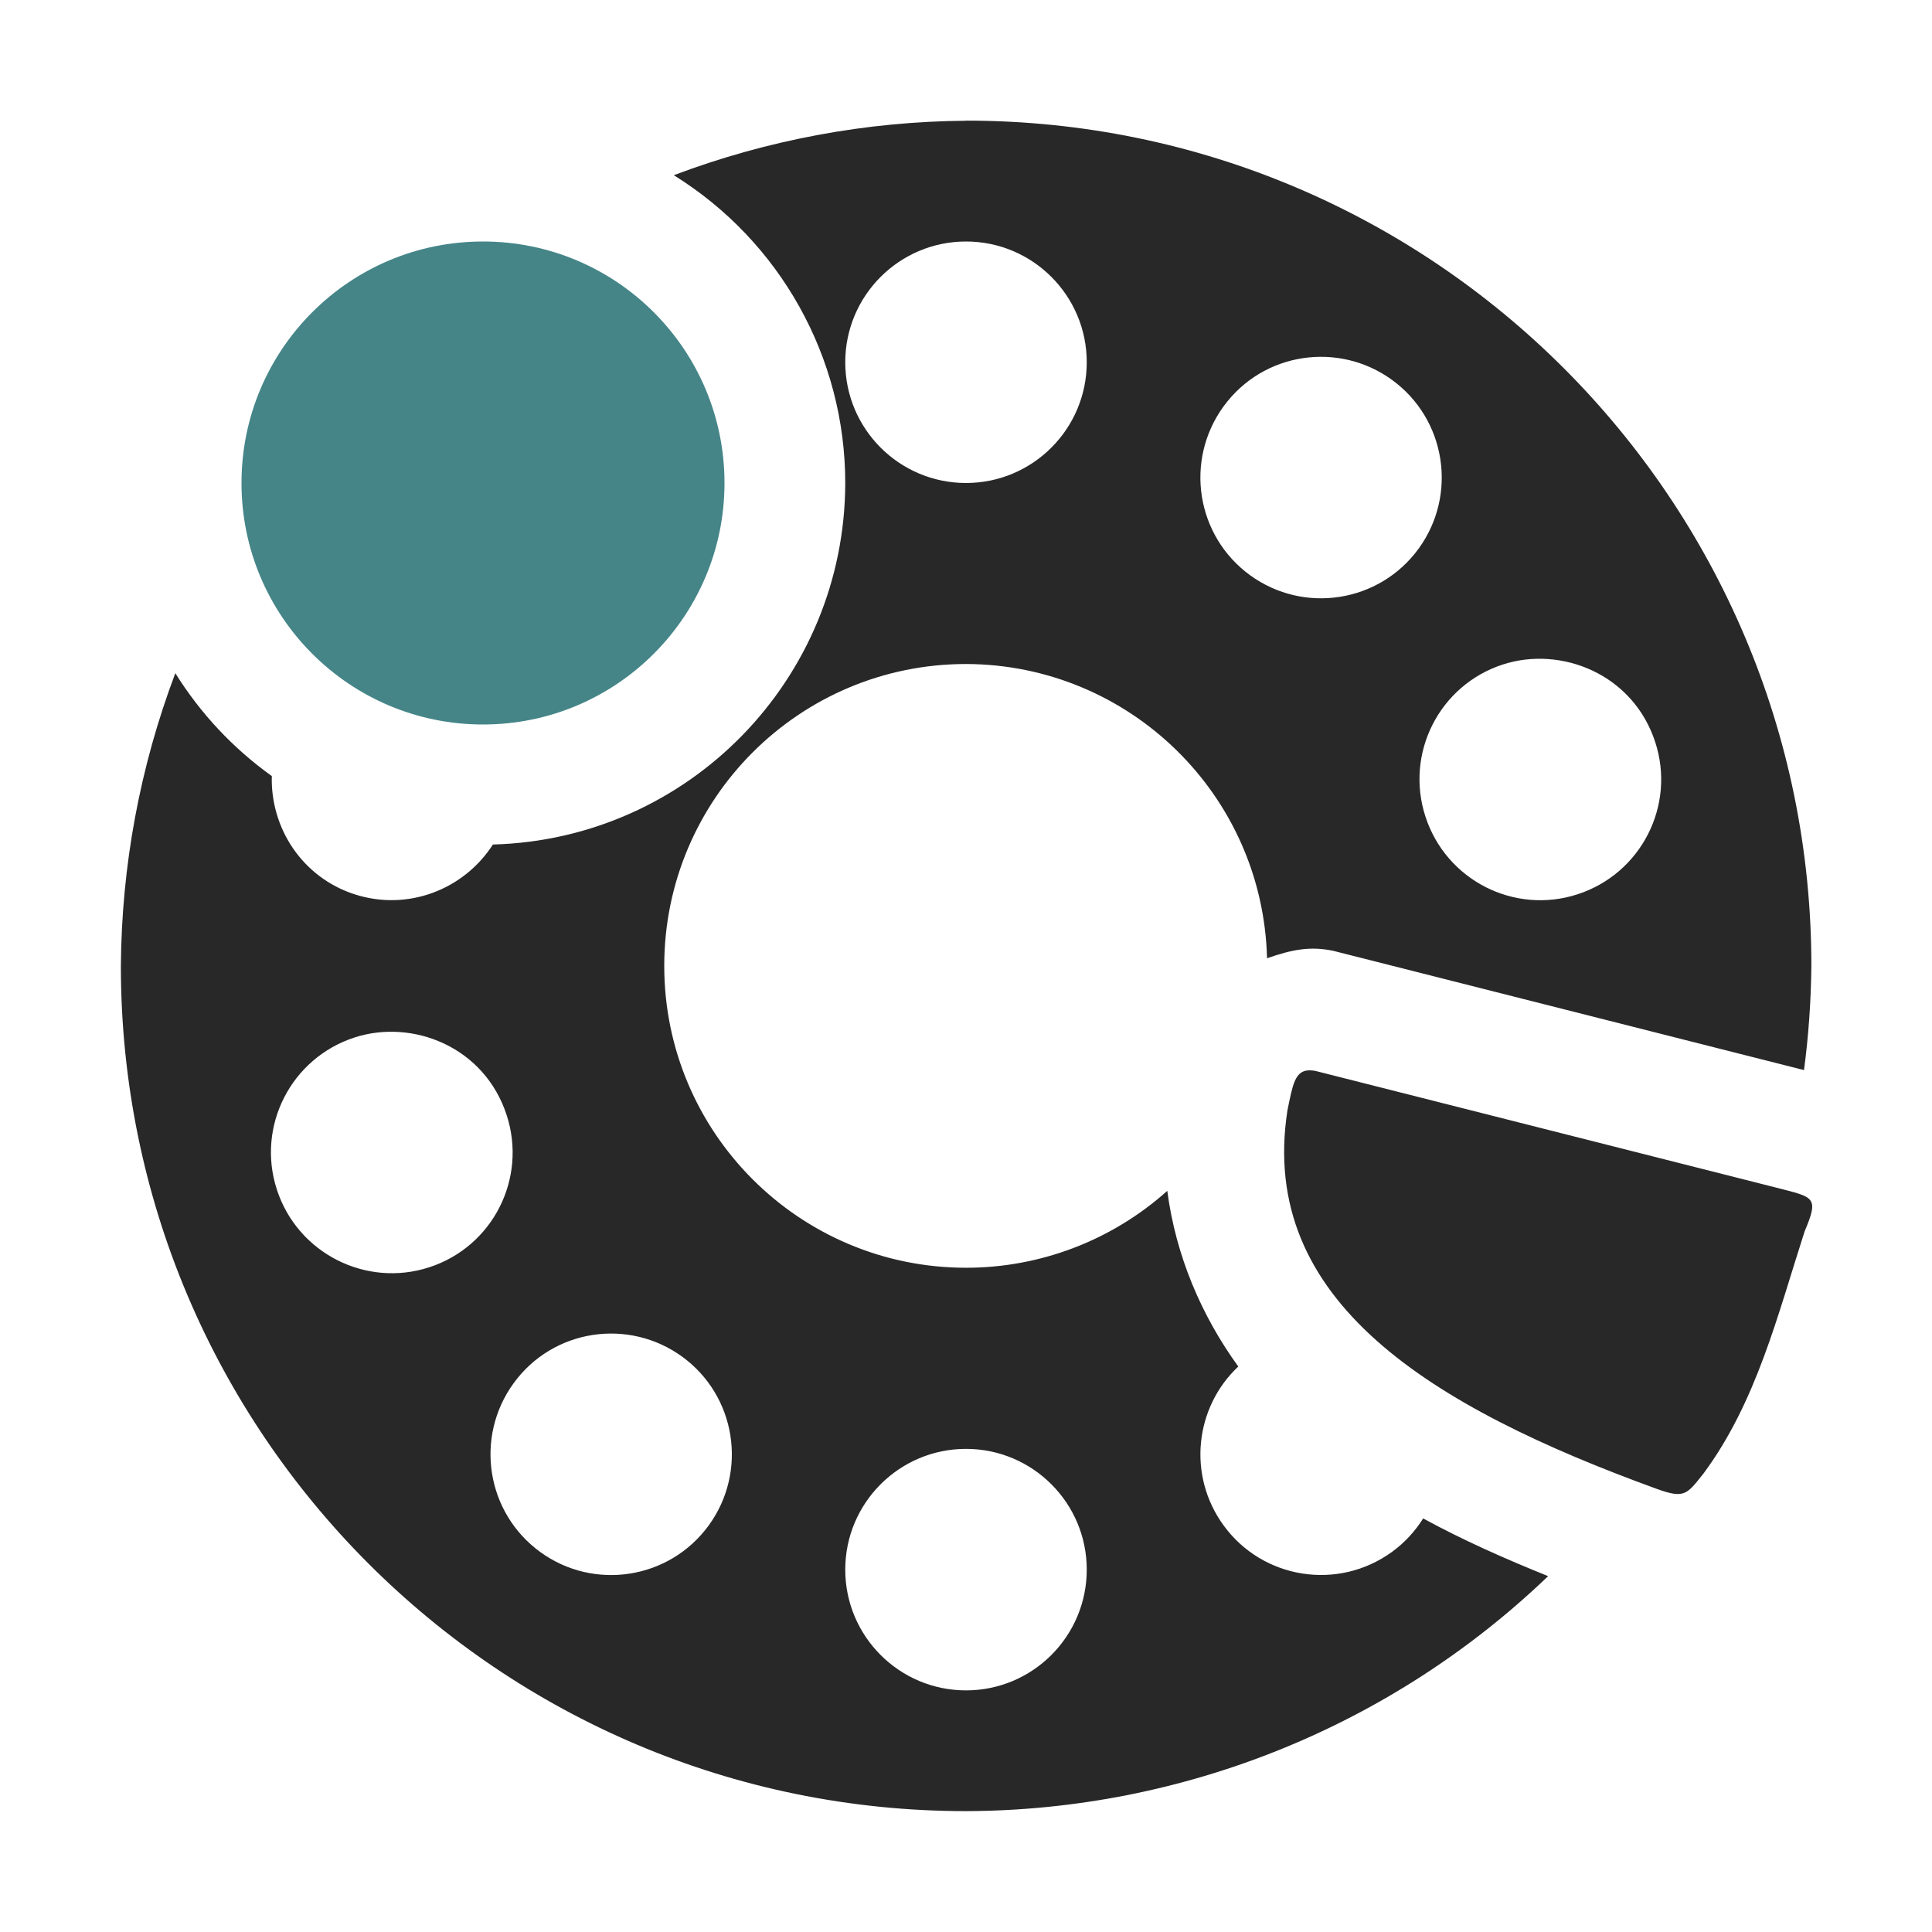 <svg width="16" height="16" version="1.1" xmlns="http://www.w3.org/2000/svg">
  <defs>
    <style id="current-color-scheme" type="text/css">.ColorScheme-Text { color:#282828; } .ColorScheme-Highlight { color:#458588; } .ColorScheme-NeutralText { color:#fe8019; } .ColorScheme-PositiveText { color:#689d6a; } .ColorScheme-NegativeText { color:#fb4934; }</style>
  </defs>
  <path class="ColorScheme-Text" d="m8 1c-0.827 0.006-1.646 0.159-2.42 0.451 0.882 0.547 1.42 1.511 1.42 2.549-0.003 1.623-1.296 2.95-2.918 2.994-0.24 0.373-0.705 0.555-1.146 0.412-0.432-0.14-0.697-0.547-0.685-0.979-0.32-0.229-0.591-0.518-0.799-0.852-0.293 0.775-0.445 1.595-0.451 2.424 0 3.866 3.134 7 7 7 1.797-0.006 3.523-0.702 4.82-1.946-0.36-0.145-0.707-0.299-1.035-0.478-0.066 0.105-0.152 0.2-0.258 0.277-0.447 0.325-1.072 0.226-1.396-0.221-0.299-0.412-0.238-0.975 0.123-1.314-0.304-0.419-0.518-0.917-0.588-1.455-0.458 0.41-1.051 0.637-1.666 0.637-1.381 0-2.5-1.119-2.5-2.5-1e-7 -1.381 1.119-2.5 2.5-2.5 1.353 0.004 2.458 1.084 2.492 2.437 0.203-0.071 0.354-0.102 0.547-0.062l3.9 0.988c0.038-0.286 0.058-0.575 0.061-0.863 0-3.866-3.134-7-7-7zm0 1c0.552 0 1 0.448 1 1s-0.448 1-1 1-1-0.448-1-1 0.448-1 1-1zm3.528 1.146c0.447 0.325 0.545 0.95 0.221 1.397-0.325 0.447-0.95 0.545-1.396 0.221-0.447-0.325-0.545-0.95-0.221-1.397 0.328-0.452 0.954-0.542 1.396-0.221zm2.18 3c0.171 0.525-0.117 1.089-0.643 1.26-0.525 0.171-1.089-0.117-1.26-0.643-0.171-0.525 0.115-1.089 0.641-1.26 0.481-0.156 1.078 0.077 1.262 0.643zm-9.512 3.089c0.171 0.525-0.115 1.089-0.641 1.26-0.525 0.171-1.091-0.117-1.262-0.643-0.171-0.525 0.117-1.089 0.643-1.26 0.48-0.156 1.076 0.076 1.26 0.643zm6.646-0.371c-0.119 0.002-0.137 0.122-0.18 0.332-0.245 1.579 1.186 2.454 3.066 3.137 0.224 0.08 0.243 0.041 0.379-0.129 0.439-0.592 0.615-1.315 0.838-2.006 0.122-0.288 0.077-0.282-0.229-0.361l-3.818-0.967c-0.022-0.005-0.04-0.006-0.057-0.006zm-5.193 2.371c0.447 0.325 0.545 0.95 0.221 1.397-0.325 0.447-0.95 0.545-1.396 0.221-0.447-0.325-0.545-0.95-0.221-1.397 0.328-0.452 0.954-0.542 1.396-0.221zm2.351 0.764c0.552 0 1 0.448 1 1s-0.448 1-1 1-1-0.448-1-1 0.448-1 1-1z" fill="currentColor"/>
  <circle class="ColorScheme-Highlight" cx="4" cy="4" r="2" fill="currentColor"/>
</svg>
